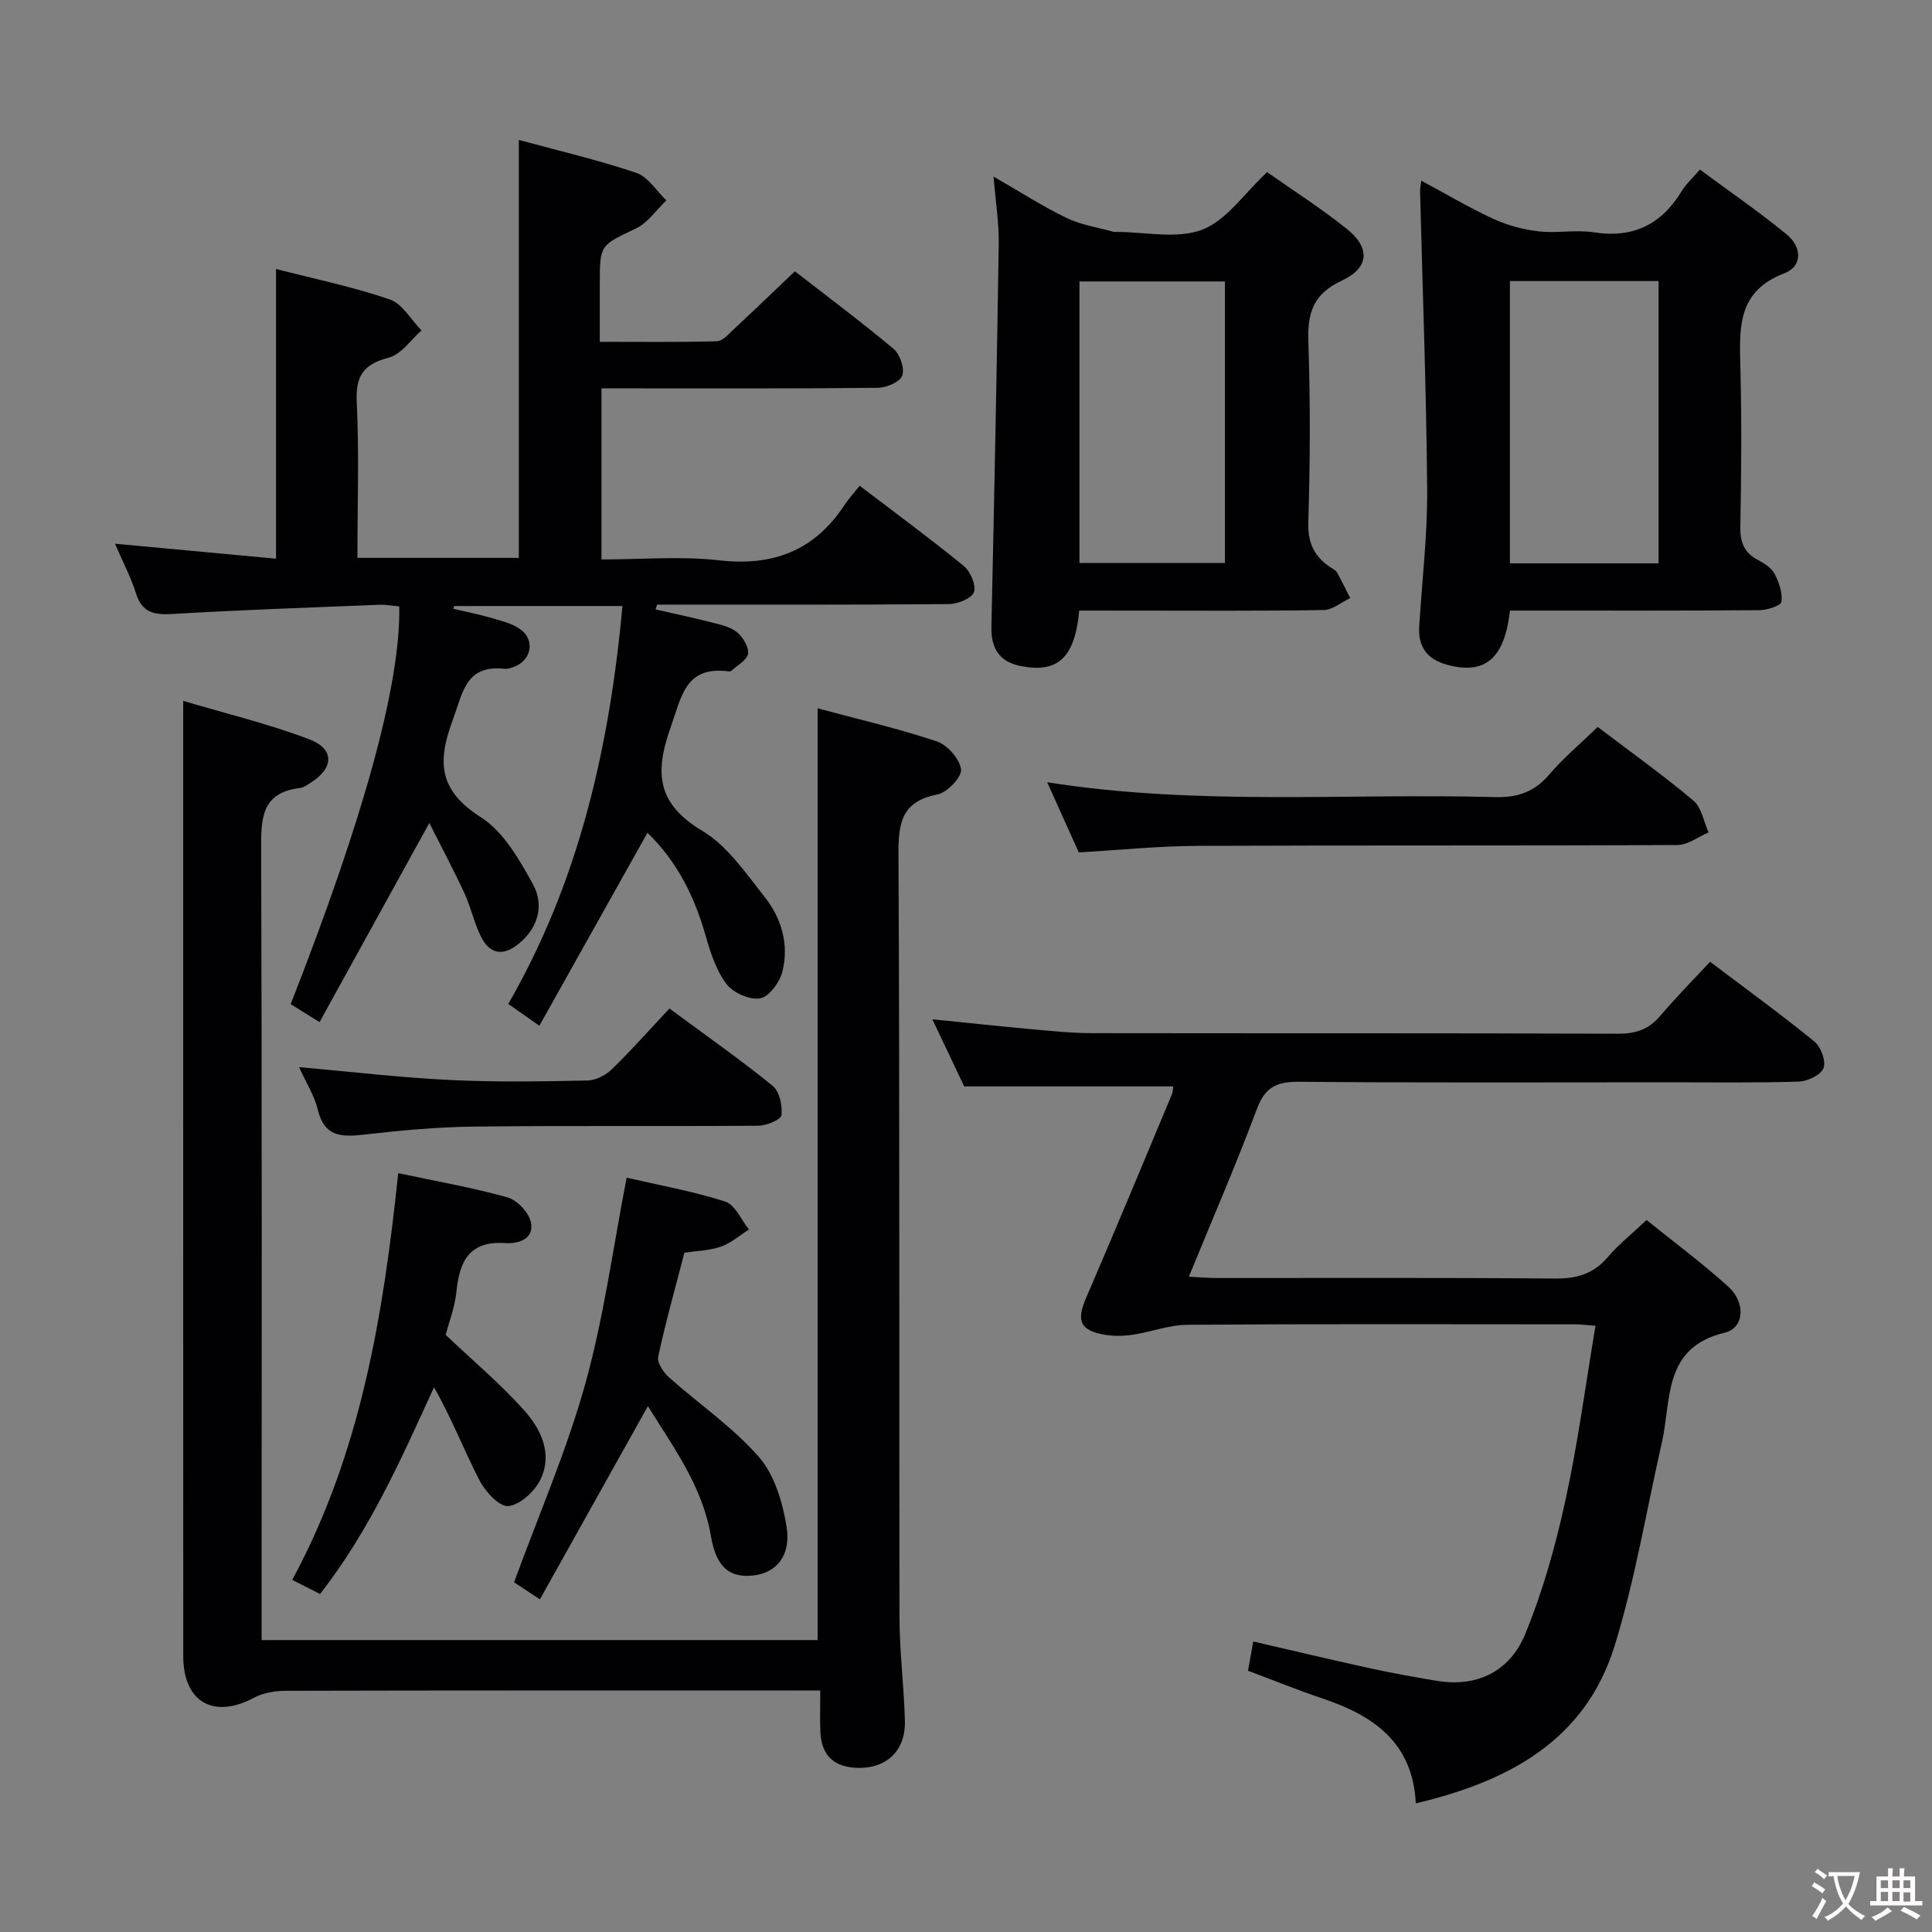 <svg enable-background="new 0 0 400 400" viewBox="0 0 400 400" xmlns="http://www.w3.org/2000/svg"><rect x="0" y="0" width="400" height="400" fill="#808080" stroke="none"/><g fill="#010103"><path d="m135.73 126.17c3.96.91 7.94 1.75 11.87 2.76 1.75.45 3.71.88 5.01 1.99 1.22 1.03 2.47 3.06 2.26 4.43-.21 1.34-2.24 2.4-3.48 3.56-.1.1-.32.12-.48.1-9.07-1.22-9.81 5.25-12.1 11.7-3.31 9.32-2.75 15.74 6.58 21.3 5.2 3.09 9.01 8.76 12.92 13.69 3.52 4.44 5.1 9.91 3.66 15.51-.56 2.19-2.76 5.17-4.61 5.49-2.16.37-5.58-1.15-6.96-2.98-2.12-2.81-3.31-6.49-4.3-9.97-2.31-8.16-5.96-15.46-12.05-21.33-7.36 13.14-14.74 26.31-22.38 39.95-2.71-1.9-4.43-3.11-6.44-4.52 14.72-25.52 20.95-53.25 23.65-82.38-11.91 0-23.36 0-34.81 0-.08.19-.17.37-.25.56 2.65.63 5.33 1.15 7.94 1.92 2.05.6 4.28 1.12 5.96 2.33 3.13 2.23 2.31 6.45-1.3 7.78-.62.23-1.32.47-1.95.41-8.08-.87-8.6 4.86-10.75 10.64-3.27 8.79-2.78 14.61 5.84 20.09 4.69 2.98 7.97 8.77 10.79 13.89 2.28 4.15 1.21 8.79-2.77 12.15-3.33 2.81-6.16 2.44-8.06-1.43-1.38-2.82-2.03-5.98-3.35-8.84-2.19-4.75-4.66-9.37-7.28-14.58-7.88 14.3-15.18 27.53-22.73 41.23-2.49-1.55-4.25-2.65-5.98-3.72 15.21-38.76 22.8-66.41 22.48-82.35-1.35-.12-2.76-.39-4.16-.34-14.28.58-28.57 1.06-42.84 1.91-3.8.23-6.27-.3-7.52-4.3-1.03-3.29-2.67-6.38-4.33-10.25 11.3 1.05 22.09 2.05 33.34 3.1 0-20.08 0-39.75 0-59.98 7.95 2.05 15.91 3.69 23.54 6.3 2.62.9 4.41 4.22 6.58 6.43-2.23 1.95-4.19 4.95-6.76 5.62-5.27 1.36-6.92 3.79-6.65 9.25.51 10.59.14 21.25.14 32.21h33.42c0-28.72 0-57.41 0-86.53 8.11 2.21 16.35 4.13 24.33 6.82 2.43.82 4.16 3.74 6.21 5.7-2.07 1.98-3.82 4.63-6.27 5.8-7.4 3.53-7.51 3.31-7.51 11.42v12.06c8.37 0 16.31.11 24.24-.12 1.2-.03 2.45-1.51 3.51-2.49 4.12-3.84 8.18-7.74 12.64-11.99 6.63 5.15 13.69 10.41 20.42 16.05 1.34 1.12 2.34 4.04 1.81 5.55-.45 1.3-3.28 2.5-5.06 2.52-17 .19-34 .11-50.99.12-1.97 0-3.93 0-6.22 0v35.42c8.22 0 16.4-.73 24.4.18 11.19 1.27 19.71-2.04 25.9-11.43.92-1.39 2.06-2.63 3.16-4.01 7.61 5.81 14.72 11.02 21.53 16.59 1.38 1.13 2.6 3.95 2.13 5.42-.41 1.28-3.32 2.47-5.13 2.49-20.16.17-40.32.11-60.48.11-.12.33-.21.66-.31.99z"/><path d="m54.17 339.56h115.11c0-64.17 0-128.19 0-192.91 8.22 2.21 16.56 4.14 24.66 6.84 2.2.73 4.75 3.63 5.03 5.8.2 1.56-2.85 4.8-4.86 5.19-7.46 1.43-8.13 5.88-8.09 12.46.27 52.65.11 105.3.21 157.95.01 7.14.94 14.27 1.12 21.41.16 6.4-4.09 10.14-10.46 9.68-4.47-.32-6.84-2.77-7.04-7.44-.11-2.63-.02-5.26-.02-8.54-2.2 0-3.97 0-5.73 0-34.99 0-69.98-.03-104.97.06-2.21.01-4.66.42-6.57 1.45-8.33 4.45-14.62.88-14.62-8.61-.02-58.48-.01-116.96-.01-175.44 0-7.11 0-14.22 0-22.35 8.44 2.51 17.4 4.68 25.98 7.9 5.4 2.02 5.27 5.98.41 9.05-.7.44-1.45 1-2.23 1.09-8.12.97-8.04 6.52-8.02 12.9.18 52.32.1 104.63.1 156.95z"/><path d="m330.33 274.49c-2.11-.16-3.08-.3-4.05-.3-26.82-.01-53.65-.1-80.47.09-3.74.03-7.44 1.48-11.2 2.05-1.91.29-3.95.34-5.85.02-5.17-.89-5.93-2.9-3.91-7.59 6.04-14.01 11.89-28.11 17.78-42.19.24-.58.21-1.27.26-1.64-14.18 0-28.21 0-43.26 0-1.73-3.65-3.98-8.38-6.6-13.9 7.34.74 13.96 1.46 20.59 2.06 4.14.37 8.29.81 12.43.81 36.32.06 72.64-.02 108.96.12 3.65.01 6.33-.88 8.69-3.66 3.22-3.8 6.74-7.35 10.35-11.24 7.69 5.81 14.81 10.98 21.62 16.53 1.34 1.09 2.42 4.07 1.87 5.49s-3.29 2.73-5.11 2.79c-8.99.29-17.99.14-26.99.15-25.49 0-50.98.12-76.47-.11-4.61-.04-7.05 1.08-8.74 5.62-4.29 11.48-9.17 22.73-14.09 34.74 2.3.11 4.05.27 5.8.27 23.32.02 46.65-.1 69.97.11 4.52.04 7.99-.95 10.96-4.43 2.25-2.64 5.02-4.84 8.03-7.69 5.73 4.63 11.62 8.98 17 13.87 3.55 3.23 3.23 8.49-.78 9.45-12.88 3.07-11.03 13.84-13.04 22.71-3.19 14.04-5.54 28.35-9.77 42.07-6.05 19.63-21.92 28.12-41.18 32.68-.63-12.55-8.71-18.15-19.18-21.67-5.15-1.73-10.2-3.78-15.56-5.79.35-1.97.67-3.7 1.09-6.06 8.13 1.88 15.95 3.75 23.81 5.47 4.7 1.03 9.44 1.89 14.18 2.68 8.52 1.41 15.18-2.1 18.3-9.67 3.63-8.8 6.24-18.14 8.28-27.46 2.6-11.81 4.17-23.82 6.28-36.38z"/><path d="m223.44 126.41c-.91 9.81-4.41 12.95-11.99 11.51-4.44-.84-6.29-3.55-6.19-8.14.58-26.43 1.12-52.86 1.52-79.29.06-4.28-.64-8.58-1.07-13.93 5.53 3.18 10.19 6.19 15.15 8.58 3 1.45 6.45 1.94 9.71 2.86.15.04.33.01.5.01 5.99 0 12.57 1.54 17.81-.45 5.04-1.91 8.69-7.48 13.46-11.92 5.2 3.66 11.07 7.41 16.48 11.73 4.95 3.95 4.69 8.08-1.05 10.75-5.83 2.71-7.09 6.61-6.89 12.54.42 12.47.38 24.97-.01 37.45-.14 4.42 1.32 7.24 4.77 9.47.42.27.94.52 1.16.92.97 1.74 1.84 3.54 2.75 5.32-1.83.86-3.64 2.45-5.49 2.48-13.15.22-26.3.12-39.45.12-3.64-.01-7.28-.01-11.17-.01zm.05-68.14v58.28h30.12c0-19.61 0-38.85 0-58.28-10.12 0-19.91 0-30.12 0z"/><path d="m312.62 126.41c-1.12 10.02-5.2 13.3-12.93 11.25-4.17-1.11-6.13-3.69-5.86-7.99.59-9.44 1.72-18.89 1.65-28.33-.17-20.6-.95-41.19-1.47-61.79-.01-.48.11-.97.25-2.15 5.15 2.77 9.94 5.62 14.96 7.93 2.9 1.33 6.15 2.2 9.33 2.57 3.78.43 7.72-.38 11.46.2 8.18 1.27 14.02-1.67 18.21-8.6.84-1.39 2.12-2.52 3.73-4.39 6.07 4.49 12.19 8.7 17.92 13.39 3.09 2.52 3.54 6.56-.51 8.11-9.74 3.73-9.23 11.39-9.03 19.51.28 10.98.19 21.98-.01 32.96-.06 3.22.8 5.38 3.68 6.88 1.3.67 2.76 1.62 3.4 2.83.92 1.77 1.69 3.96 1.43 5.82-.11.79-2.97 1.71-4.58 1.72-15.32.13-30.63.08-45.95.08-1.8 0-3.6 0-5.68 0zm-.01-68.22v58.44h30.78c0-19.64 0-38.98 0-58.44-10.4 0-20.37 0-30.78 0z"/><path d="m129.74 243.83c6.68 1.54 13.69 2.79 20.41 4.94 2.05.65 3.3 3.79 4.92 5.79-1.92 1.21-3.71 2.8-5.8 3.54-2.29.81-4.86.85-7.57 1.26-1.85 7.14-3.87 14.28-5.43 21.53-.27 1.23 1.08 3.24 2.23 4.27 6.18 5.52 13.19 10.28 18.6 16.46 3.23 3.69 4.92 9.35 5.74 14.38 1 6.1-2.11 9.67-6.9 10.19-4.84.53-7.65-1.66-8.74-8.1-1.76-10.38-7.79-18.46-13.06-26.96-7.46 13.34-14.76 26.4-22.36 40-2.66-1.76-4.54-2.99-5.35-3.53 5.14-14.06 10.91-27.3 14.74-41.08 3.85-13.8 5.74-28.14 8.57-42.69z"/><path d="m66.26 330.02c-1.87-.95-3.47-1.76-5.76-2.92 14.17-26.17 18.85-54.71 21.95-84.21 7.89 1.68 15.37 2.98 22.63 5.02 2.01.56 4.42 3.13 4.84 5.16.72 3.48-2.64 4.48-5.3 4.3-7.38-.5-9.48 3.67-10.11 9.98-.32 3.24-1.56 6.4-2.24 9.02 5.62 5.32 11.21 10.04 16.08 15.43 3.6 3.98 6.18 9.13 3.52 14.57-1.2 2.44-4.2 5.21-6.63 5.45-1.85.18-4.78-3.01-5.98-5.35-3.22-6.26-5.77-12.87-9.4-19.26-6.89 15.1-13.44 29.83-23.6 42.81z"/><path d="m330.79 150.51c6.71 5.09 13.48 9.93 19.83 15.26 1.69 1.42 2.11 4.35 3.12 6.58-2.14.9-4.28 2.58-6.42 2.6-33.16.17-66.33.03-99.5.18-7.96.04-15.91.85-24.47 1.35-1.96-4.36-4.13-9.16-6.54-14.52 31.13 4.91 61.95 2.24 92.67 3.07 4.74.13 8.21-1.07 11.29-4.69 2.9-3.4 6.37-6.3 10.02-9.83z"/><path d="m61.92 220.94c10.76.95 20.97 2.16 31.22 2.66 9.48.47 18.99.3 28.49.11 1.73-.03 3.8-1.11 5.08-2.36 4.04-3.93 7.78-8.17 11.89-12.55 7.63 5.64 14.69 10.58 21.37 16.01 1.42 1.15 2.05 4.1 1.83 6.08-.1.92-3.1 2.16-4.8 2.18-19.66.15-39.33-.05-59 .18-7.63.09-15.27.82-22.86 1.68-4.58.52-8.01.33-9.32-5.12-.71-2.97-2.47-5.7-3.9-8.87z"/></g><path d="m377.9 391.2c-.2.3-.4.5-.6.8-.7-.6-1.4-1-2.2-1.5.2-.3.4-.5.5-.8.6.4 1.4.8 2.3 1.5zm-1.8 6.1c-.2-.2-.5-.4-.9-.6.4-.6.8-1.2 1.2-1.9s.7-1.3.9-1.9c.3.3.5.5.8.7-.7 1.3-1.4 2.6-2 3.7zm2.2-9c-.3.3-.5.5-.6.8-.6-.6-1.3-1.1-2-1.5.3-.3.5-.5.6-.7.6.5 1.3.9 2 1.4zm.3.2v-.9h2 4.5c-.3 1.3-.6 2.5-1 3.6s-.9 2.1-1.4 3c.4.5 1 1 1.6 1.4s1.2.8 1.9 1.1c-.3.2-.5.4-.8.8-.4-.3-1-.7-1.6-1.2s-1.2-1.1-1.6-1.6c-.5.6-1.1 1.1-1.7 1.6s-1.4.9-2.1 1.4c-.1-.3-.3-.5-.7-.8.6-.2 1.2-.5 1.9-1s1.4-1.1 2-1.8c-.5-.8-.9-1.6-1.2-2.5s-.6-2-.8-3.2c-.4.1-.7.1-1 .1zm2.5 2.7c.3 1 .7 1.7 1 2.2.3-.5.6-1.1 1-2s.6-1.9.9-3h-3.2-.4c.1.9.3 1.8.7 2.8z" fill="#fcfafa"/><path d="m396.5 388.5v1.5 3.6h1.5v.9c-.4 0-1 0-1.7 0h-7.9c-.5 0-.9 0-1.2 0v-.9h1.3v-3.5c0-.7 0-1.2 0-1.6h2.4c0-.8 0-1.4 0-1.7h1c0 .3-.1.8-.1 1.7h1.5c0-.8 0-1.4 0-1.7h1c0 .3-.1.9-.1 1.7zm-8.2 9.2c-.2-.3-.5-.5-.8-.8.8-.3 1.4-.6 1.9-.9s1-.7 1.4-1.1c.3.3.6.5.9.8-1.6 1-2.8 1.6-3.4 2zm2.6-6.8v-1.6h-1.5v1.6zm0 2.7v-1.9h-1.5v1.9zm2.4-2.7v-1.6h-1.5v1.6zm0 2.7v-1.9h-1.5v1.9zm.2 2 .7-.8c.4.2.9.5 1.6.8s1.3.7 1.8 1c-.3.3-.5.5-.8.8-.4-.3-1.5-1-3.3-1.8zm2-4.7v-1.6h-1.4v1.6zm0 2.8v-1.9h-1.4v1.9z" fill="#fcfafa"/></svg>